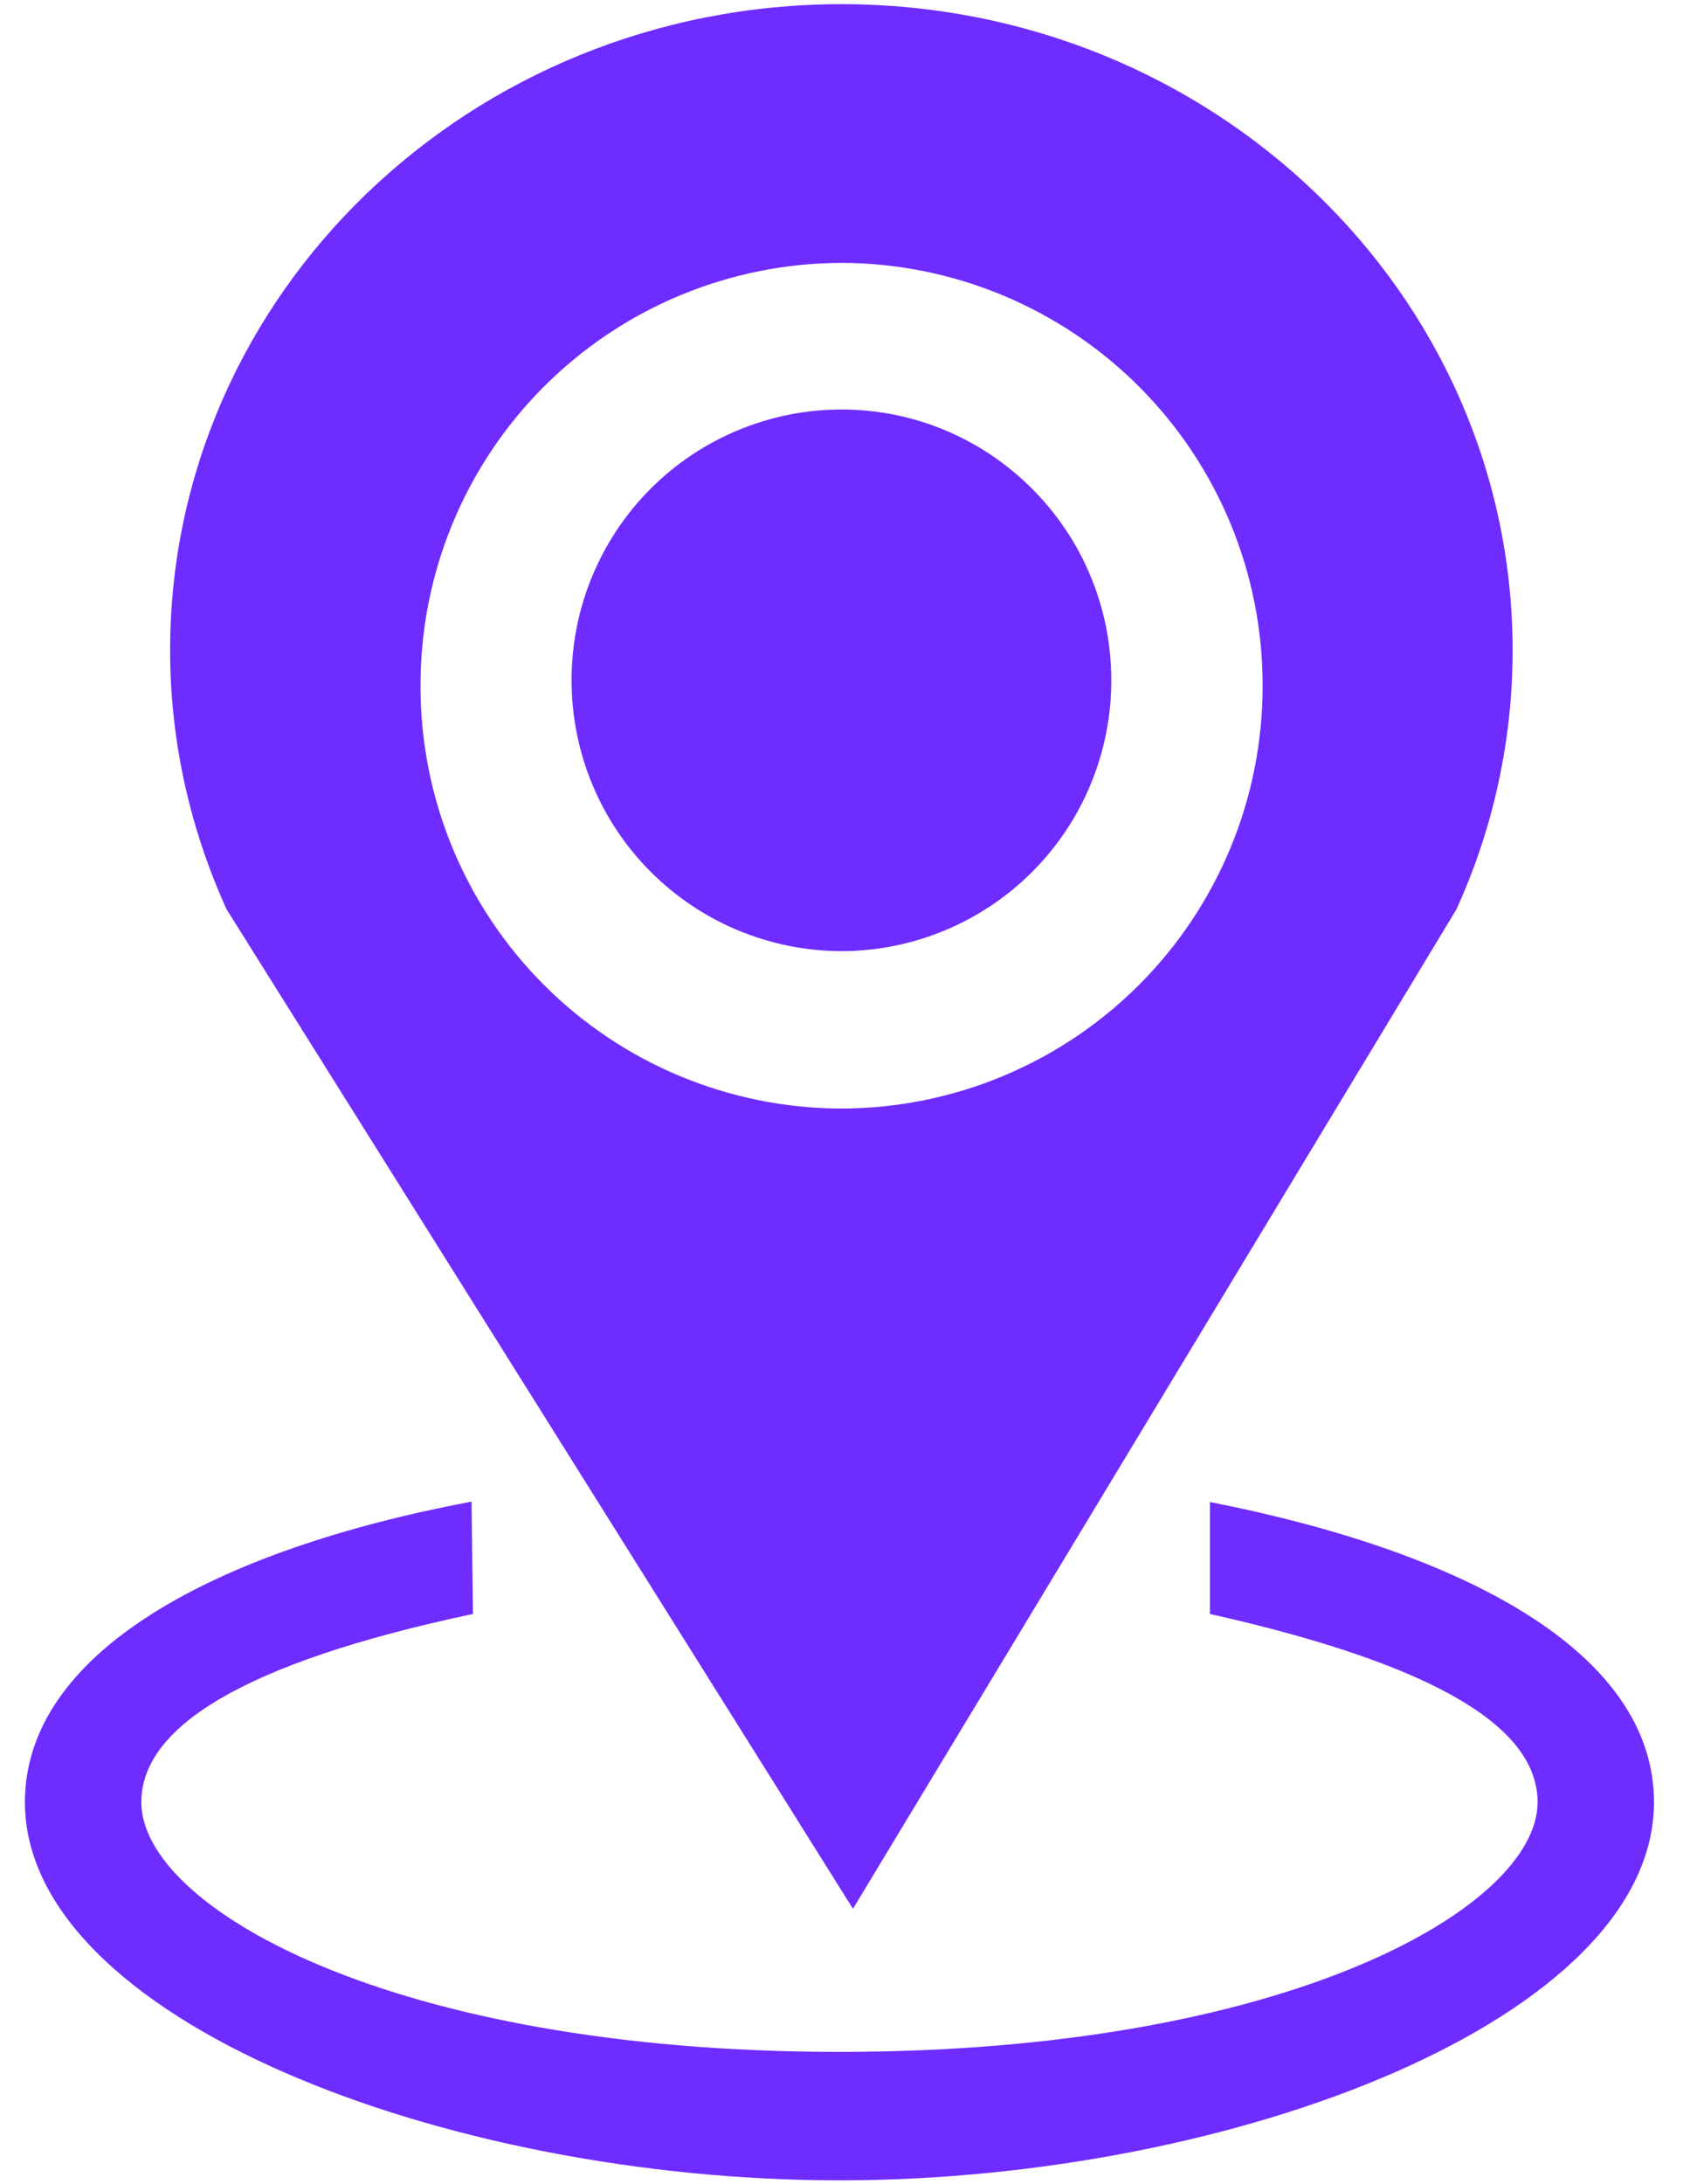 <svg width="37" height="48" viewBox="0 0 37 48" fill="none" xmlns="http://www.w3.org/2000/svg">
<path fill-rule="evenodd" clip-rule="evenodd" d="M18.5 0.092C10.349 0.092 3.74 6.449 3.74 14.291C3.74 16.316 4.19 18.242 4.982 19.985L18.752 41.948L32.018 19.985C32.834 18.198 33.255 16.256 33.254 14.291C33.254 6.449 26.651 0.092 18.5 0.092ZM18.5 24.362C17.282 24.36 16.076 24.118 14.952 23.65C13.827 23.182 12.806 22.497 11.946 21.633C11.087 20.77 10.406 19.746 9.942 18.62C9.479 17.493 9.242 16.286 9.245 15.068C9.243 13.851 9.48 12.644 9.944 11.518C10.408 10.392 11.089 9.369 11.948 8.506C12.808 7.643 13.829 6.958 14.953 6.49C16.077 6.022 17.282 5.78 18.5 5.777C20.959 5.783 23.316 6.765 25.052 8.507C26.788 10.249 27.761 12.609 27.758 15.068C27.762 17.528 26.789 19.889 25.053 21.632C23.317 23.375 20.96 24.357 18.5 24.362ZM24.431 14.948C24.433 15.729 24.28 16.502 23.983 17.224C23.686 17.946 23.249 18.602 22.698 19.155C22.147 19.708 21.492 20.147 20.771 20.447C20.05 20.747 19.278 20.902 18.497 20.903C16.921 20.899 15.411 20.27 14.299 19.153C13.187 18.037 12.564 16.524 12.566 14.948C12.565 14.168 12.717 13.396 13.015 12.675C13.312 11.953 13.749 11.298 14.299 10.745C14.85 10.193 15.504 9.754 16.224 9.455C16.945 9.155 17.717 9 18.497 8.999C21.773 8.999 24.431 11.666 24.431 14.948Z" fill="#6F2CFF"/>
<path fill-rule="evenodd" clip-rule="evenodd" d="M10.397 35.469C5.246 36.561 3.107 37.995 3.107 39.606C3.107 41.913 8.6 45.093 18.455 45.093C28.31 45.093 33.803 41.913 33.803 39.606C33.803 38.001 31.679 36.609 26.6 35.469V33.009C32.195 34.107 36.362 36.312 36.362 39.606C36.362 44.358 27.134 47.916 18.455 47.916C9.776 47.916 0.548 44.358 0.548 39.606C0.548 36.306 4.742 34.059 10.367 33L10.397 35.469Z" fill="#6F2CFF"/>
</svg>
